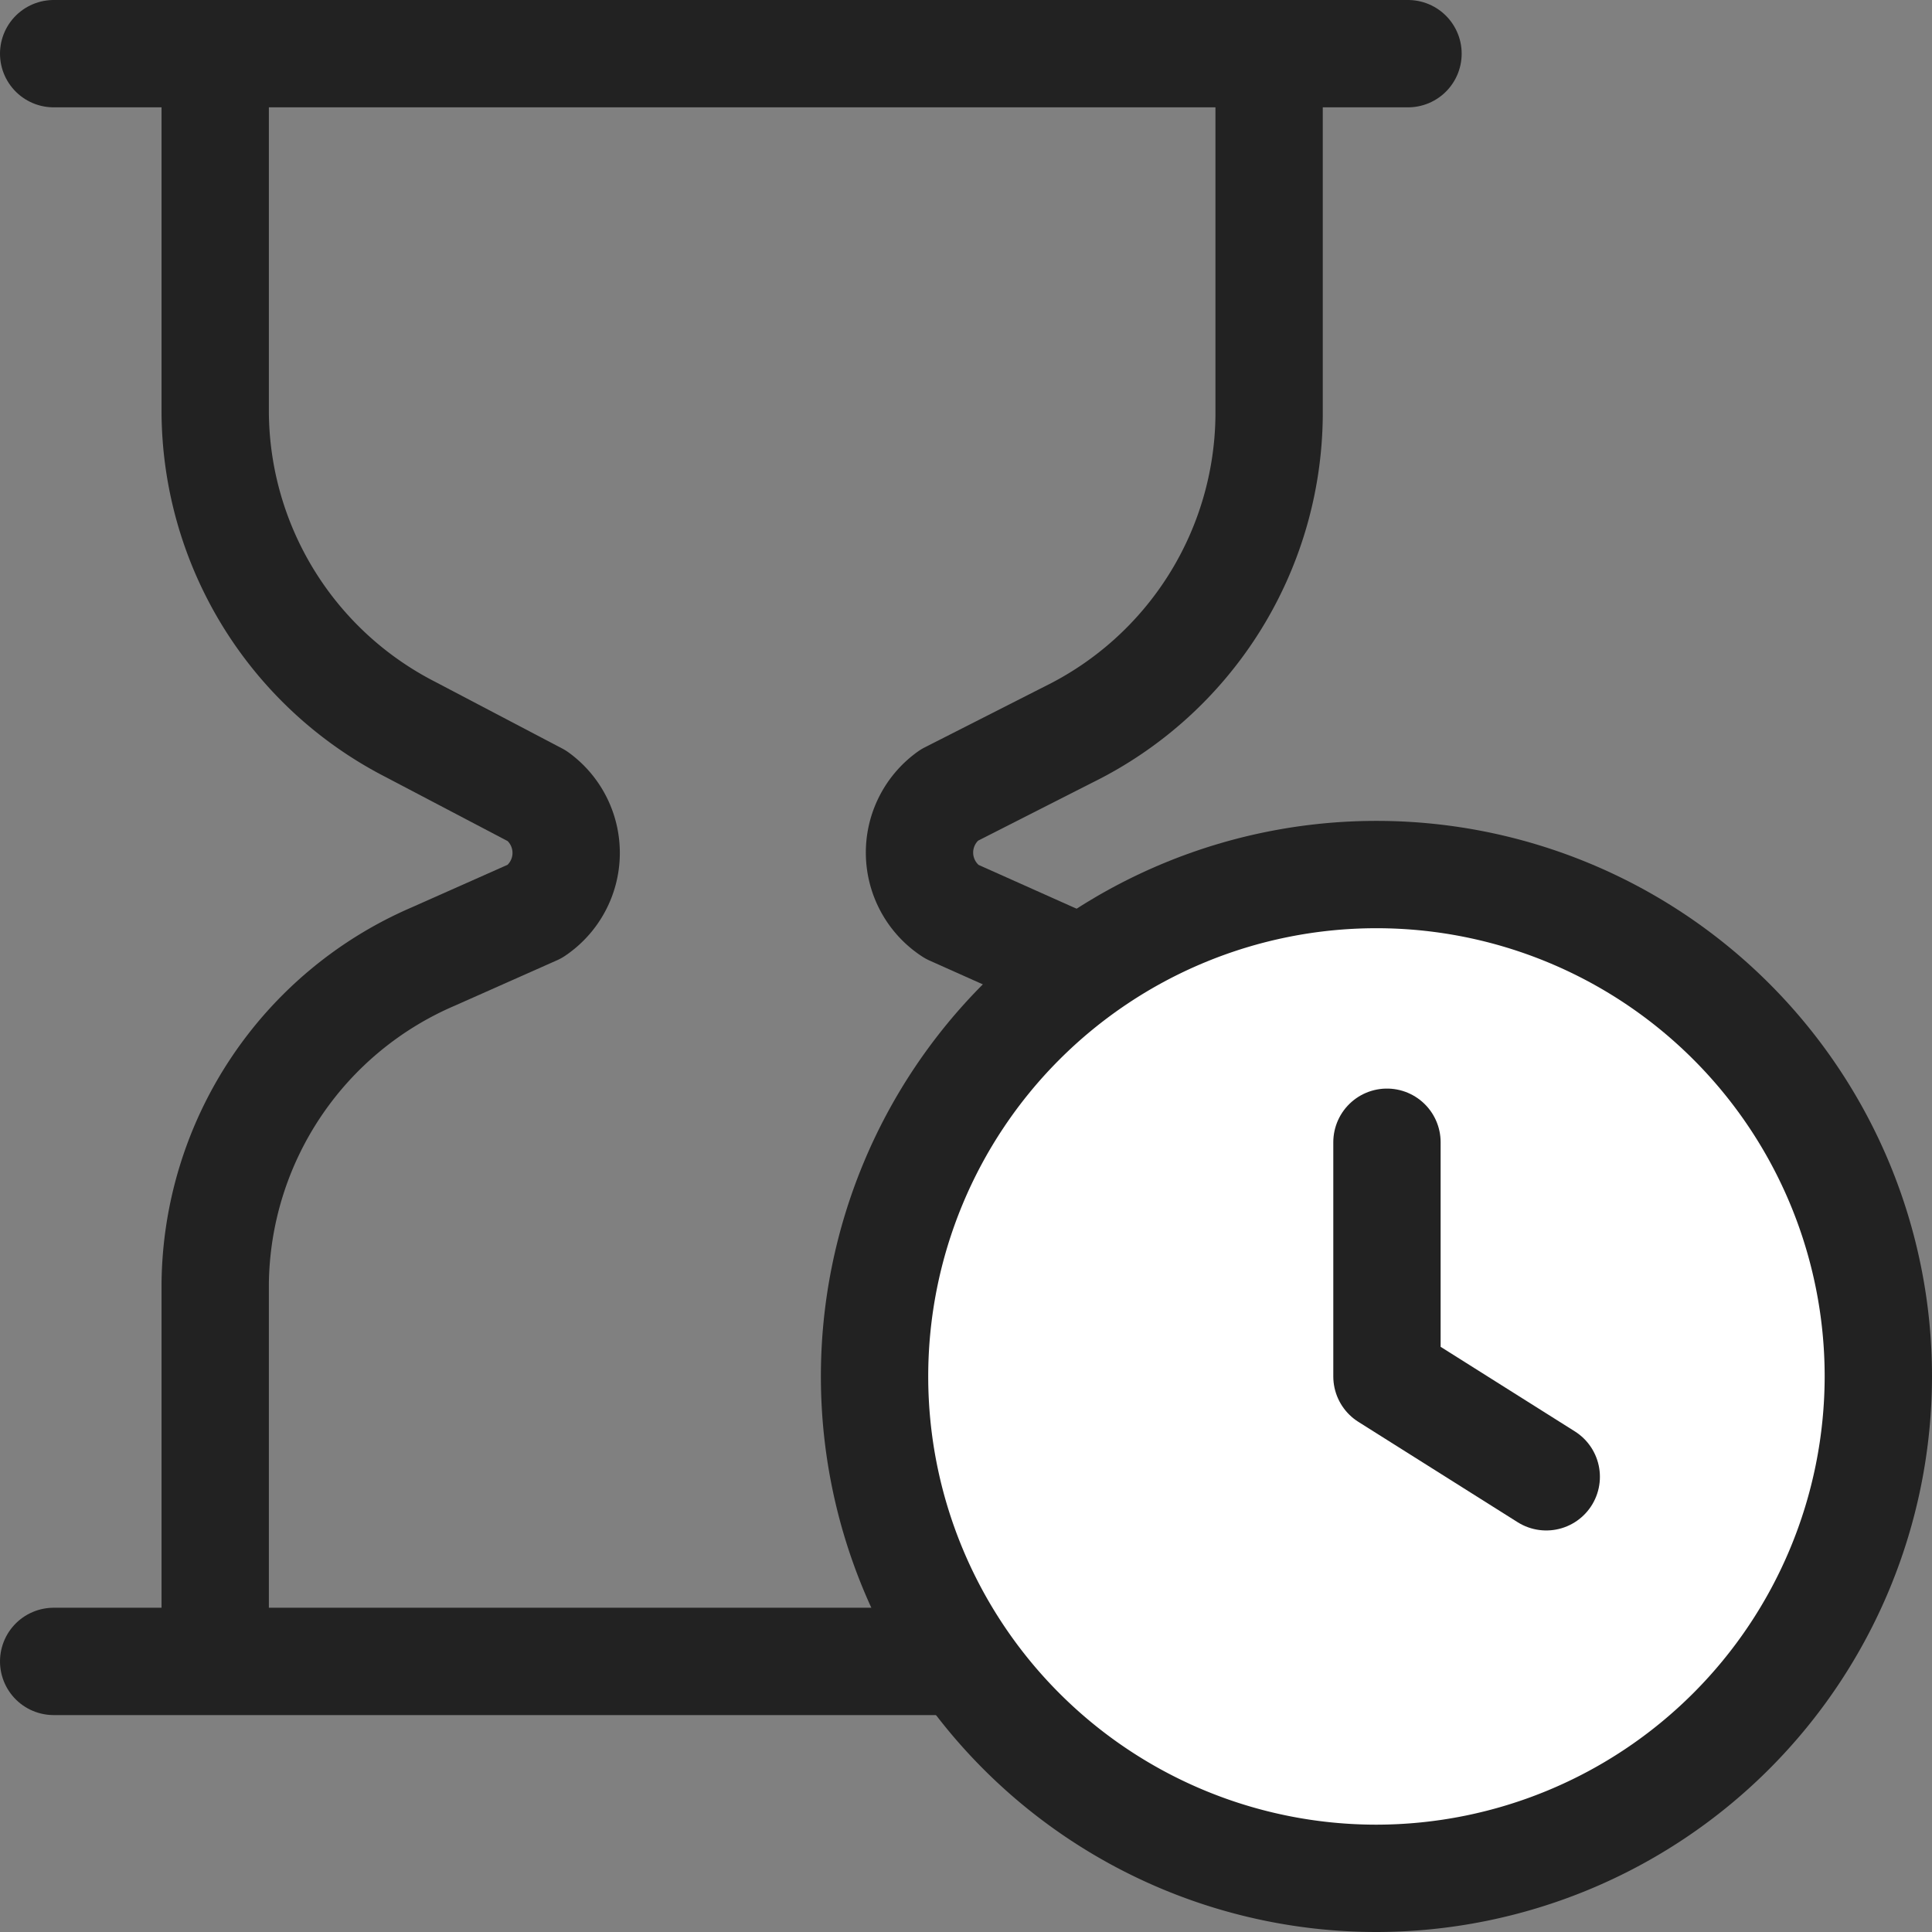 <svg xmlns="http://www.w3.org/2000/svg" width="18" height="18" viewBox="0 0 18 18">
  <rect x="0" y="0" width="18" height="18" fill="#808080" stroke="none"/>
  <g id="그룹_6836" data-name="그룹 6836" transform="translate(-836.33 -582.473)">
    <g id="그룹_6834" data-name="그룹 6834" transform="translate(836.83 582.973)">
      <path id="패스_17446" data-name="패스 17446" d="M874.326,583v3.356a3.344,3.344,0,0,1-1.864,2.969l-1.118.568a.656.656,0,0,0,.023,1.084l.933.417a3.355,3.355,0,0,1,2.025,3.046v3.348" transform="translate(-863.002 -582.984)" fill="none" stroke="#222" stroke-linecap="round" stroke-linejoin="round" stroke-width="1"/>
      <path id="패스_17447" data-name="패스 17447" d="M843,597.788v-3.343a3.355,3.355,0,0,1,2.031-3.049l.95-.422A.656.656,0,0,0,846,589.9l-1.181-.62A3.342,3.342,0,0,1,843,586.33V583" transform="translate(-841.495 -582.984)" fill="none" stroke="#222" stroke-linecap="round" stroke-linejoin="round" stroke-width="1"/>
      <line id="선_497" data-name="선 497" x2="12.618" transform="translate(0 0)" fill="none" stroke="#222" stroke-linecap="round" stroke-linejoin="round" stroke-width="1"/>
      <line id="선_498" data-name="선 498" x1="12.618" transform="translate(0 14.979)" fill="none" stroke="#222" stroke-linecap="round" stroke-linejoin="round" stroke-width="1"/>
    </g>
    <g id="그룹_6835" data-name="그룹 6835" transform="translate(844.478 590.621)">
      <path id="패스_17448" data-name="패스 17448" d="M874.259,627.743a4.676,4.676,0,1,1,4.676-4.676A4.681,4.681,0,0,1,874.259,627.743Z" transform="translate(-869.583 -618.391)" fill="#fff" stroke="#222" stroke-linecap="round" stroke-linejoin="round" stroke-width="1"/>
      <path id="패스_17449" data-name="패스 17449" d="M890,629.058v2.182h0l1.484.935" transform="translate(-885.226 -626.564)" fill="#fff" stroke="#222" stroke-linecap="round" stroke-linejoin="round" stroke-width="1"/>
    </g>
  </g>
</svg>
